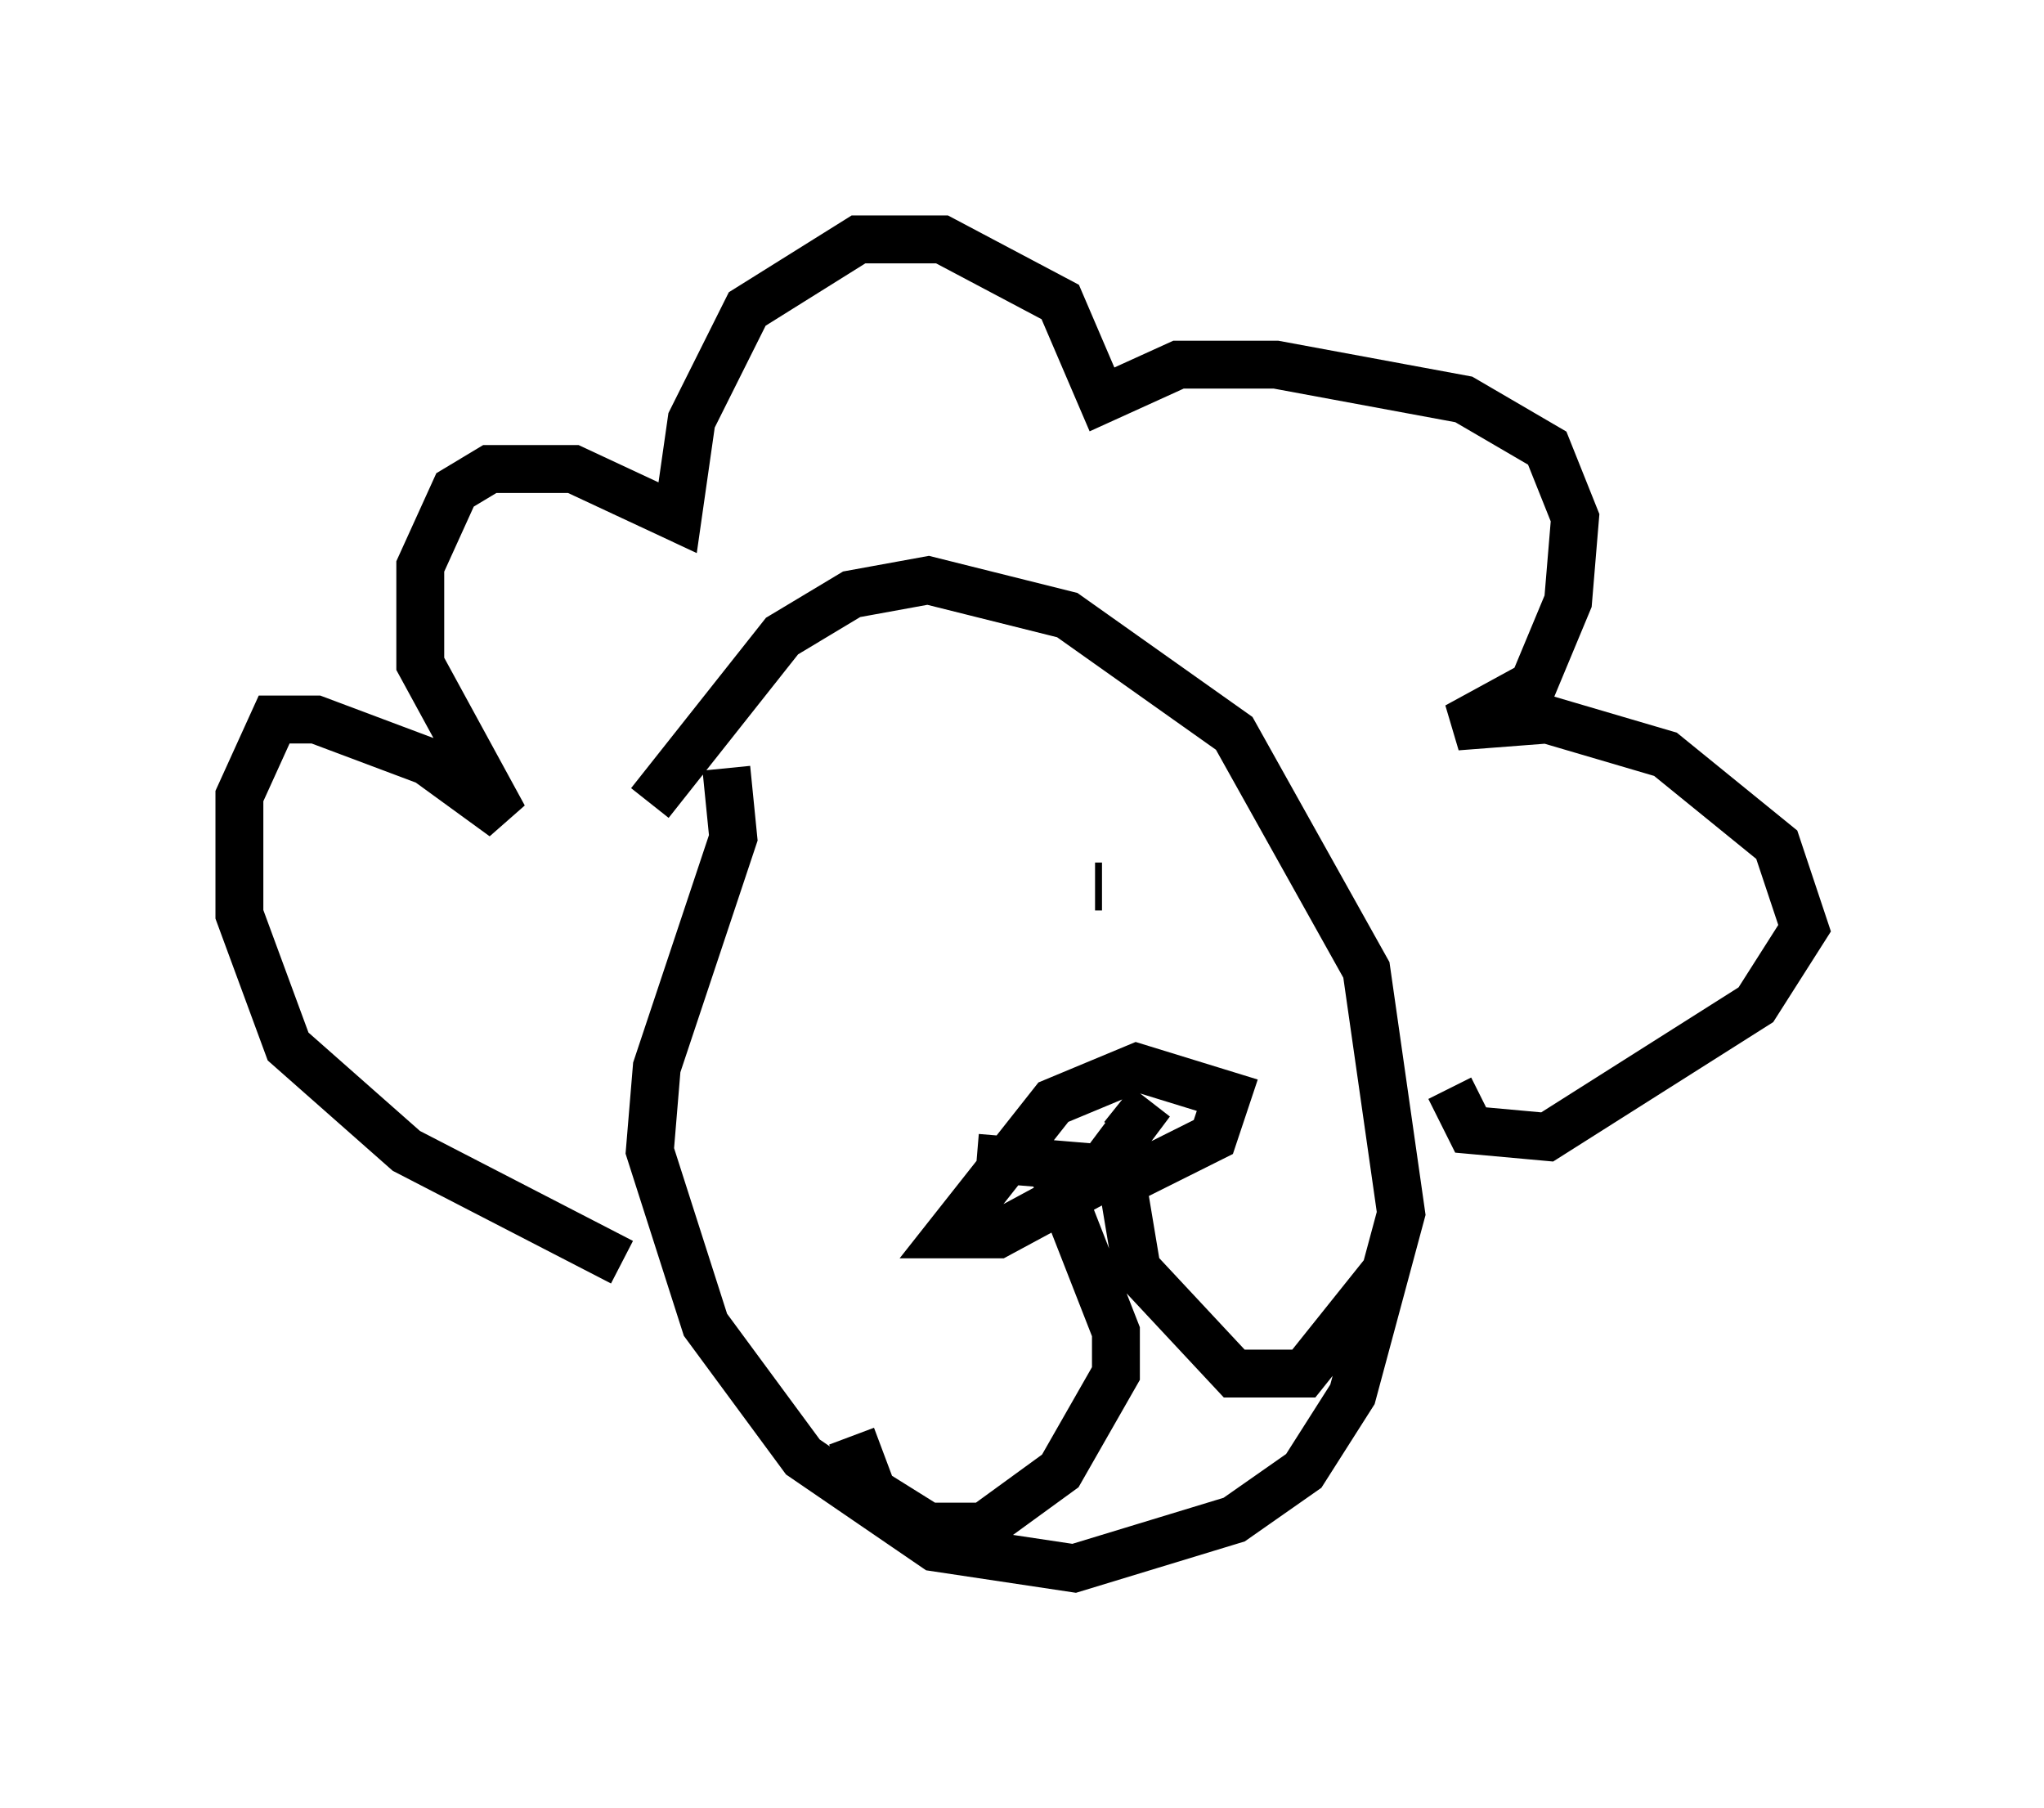 <?xml version="1.0" encoding="utf-8" ?>
<svg baseProfile="full" height="37.743" version="1.1" width="42.681" xmlns="http://www.w3.org/2000/svg" xmlns:ev="http://www.w3.org/2001/xml-events" xmlns:xlink="http://www.w3.org/1999/xlink"><defs /><rect fill="white" height="37.743" width="42.681" x="0" y="0" /><path d="M12.263, 20.542 m1.307, -3.777 l2.76, -3.486 1.453, -0.872 l1.598, -0.291 2.905, 0.726 l3.486, 2.469 2.76, 4.939 l0.726, 5.084 -1.017, 3.777 l-1.017, 1.598 -1.453, 1.017 l-3.341, 1.017 -2.905, -0.436 l-2.76, -1.888 -2.034, -2.76 l-1.162, -3.631 0.145, -1.743 l1.598, -4.793 -0.145, -1.453 m-2.179, 10.313 l-4.503, -2.324 -2.469, -2.179 l-1.017, -2.76 0.0, -2.469 l0.726, -1.598 0.872, 0.0 l2.324, 0.872 1.598, 1.162 l-1.743, -3.196 0.0, -2.034 l0.726, -1.598 0.726, -0.436 l1.743, 0.0 2.179, 1.017 l0.291, -2.034 1.162, -2.324 l2.324, -1.453 1.743, 0.0 l2.469, 1.307 0.872, 2.034 l1.598, -0.726 2.034, 0.0 l3.922, 0.726 1.743, 1.017 l0.581, 1.453 -0.145, 1.743 l-0.726, 1.743 -1.598, 0.872 l1.888, -0.145 2.469, 0.726 l2.324, 1.888 0.581, 1.743 l-1.017, 1.598 -4.358, 2.76 l-1.598, -0.145 -0.436, -0.872 m-11.62, -4.212 l0.0, 0.0 m4.358, 0.0 l-0.145, 0.0 m-2.469, 5.665 l3.486, 0.291 1.453, -0.726 l0.291, -0.872 -1.888, -0.581 l-1.743, 0.726 -2.179, 2.76 l1.017, 0.0 1.888, -1.017 l1.307, -1.743 -0.581, 0.726 m-1.453, 0.726 l1.307, 3.341 0.0, 0.872 l-1.162, 2.034 -1.598, 1.162 l-1.162, 0.0 -1.162, -0.726 l-0.436, -1.162 m5.665, -5.229 l0.291, 1.743 2.034, 2.179 l1.453, 0.0 1.743, -2.179 " fill="none" stroke="black" stroke-width="1" /></svg>